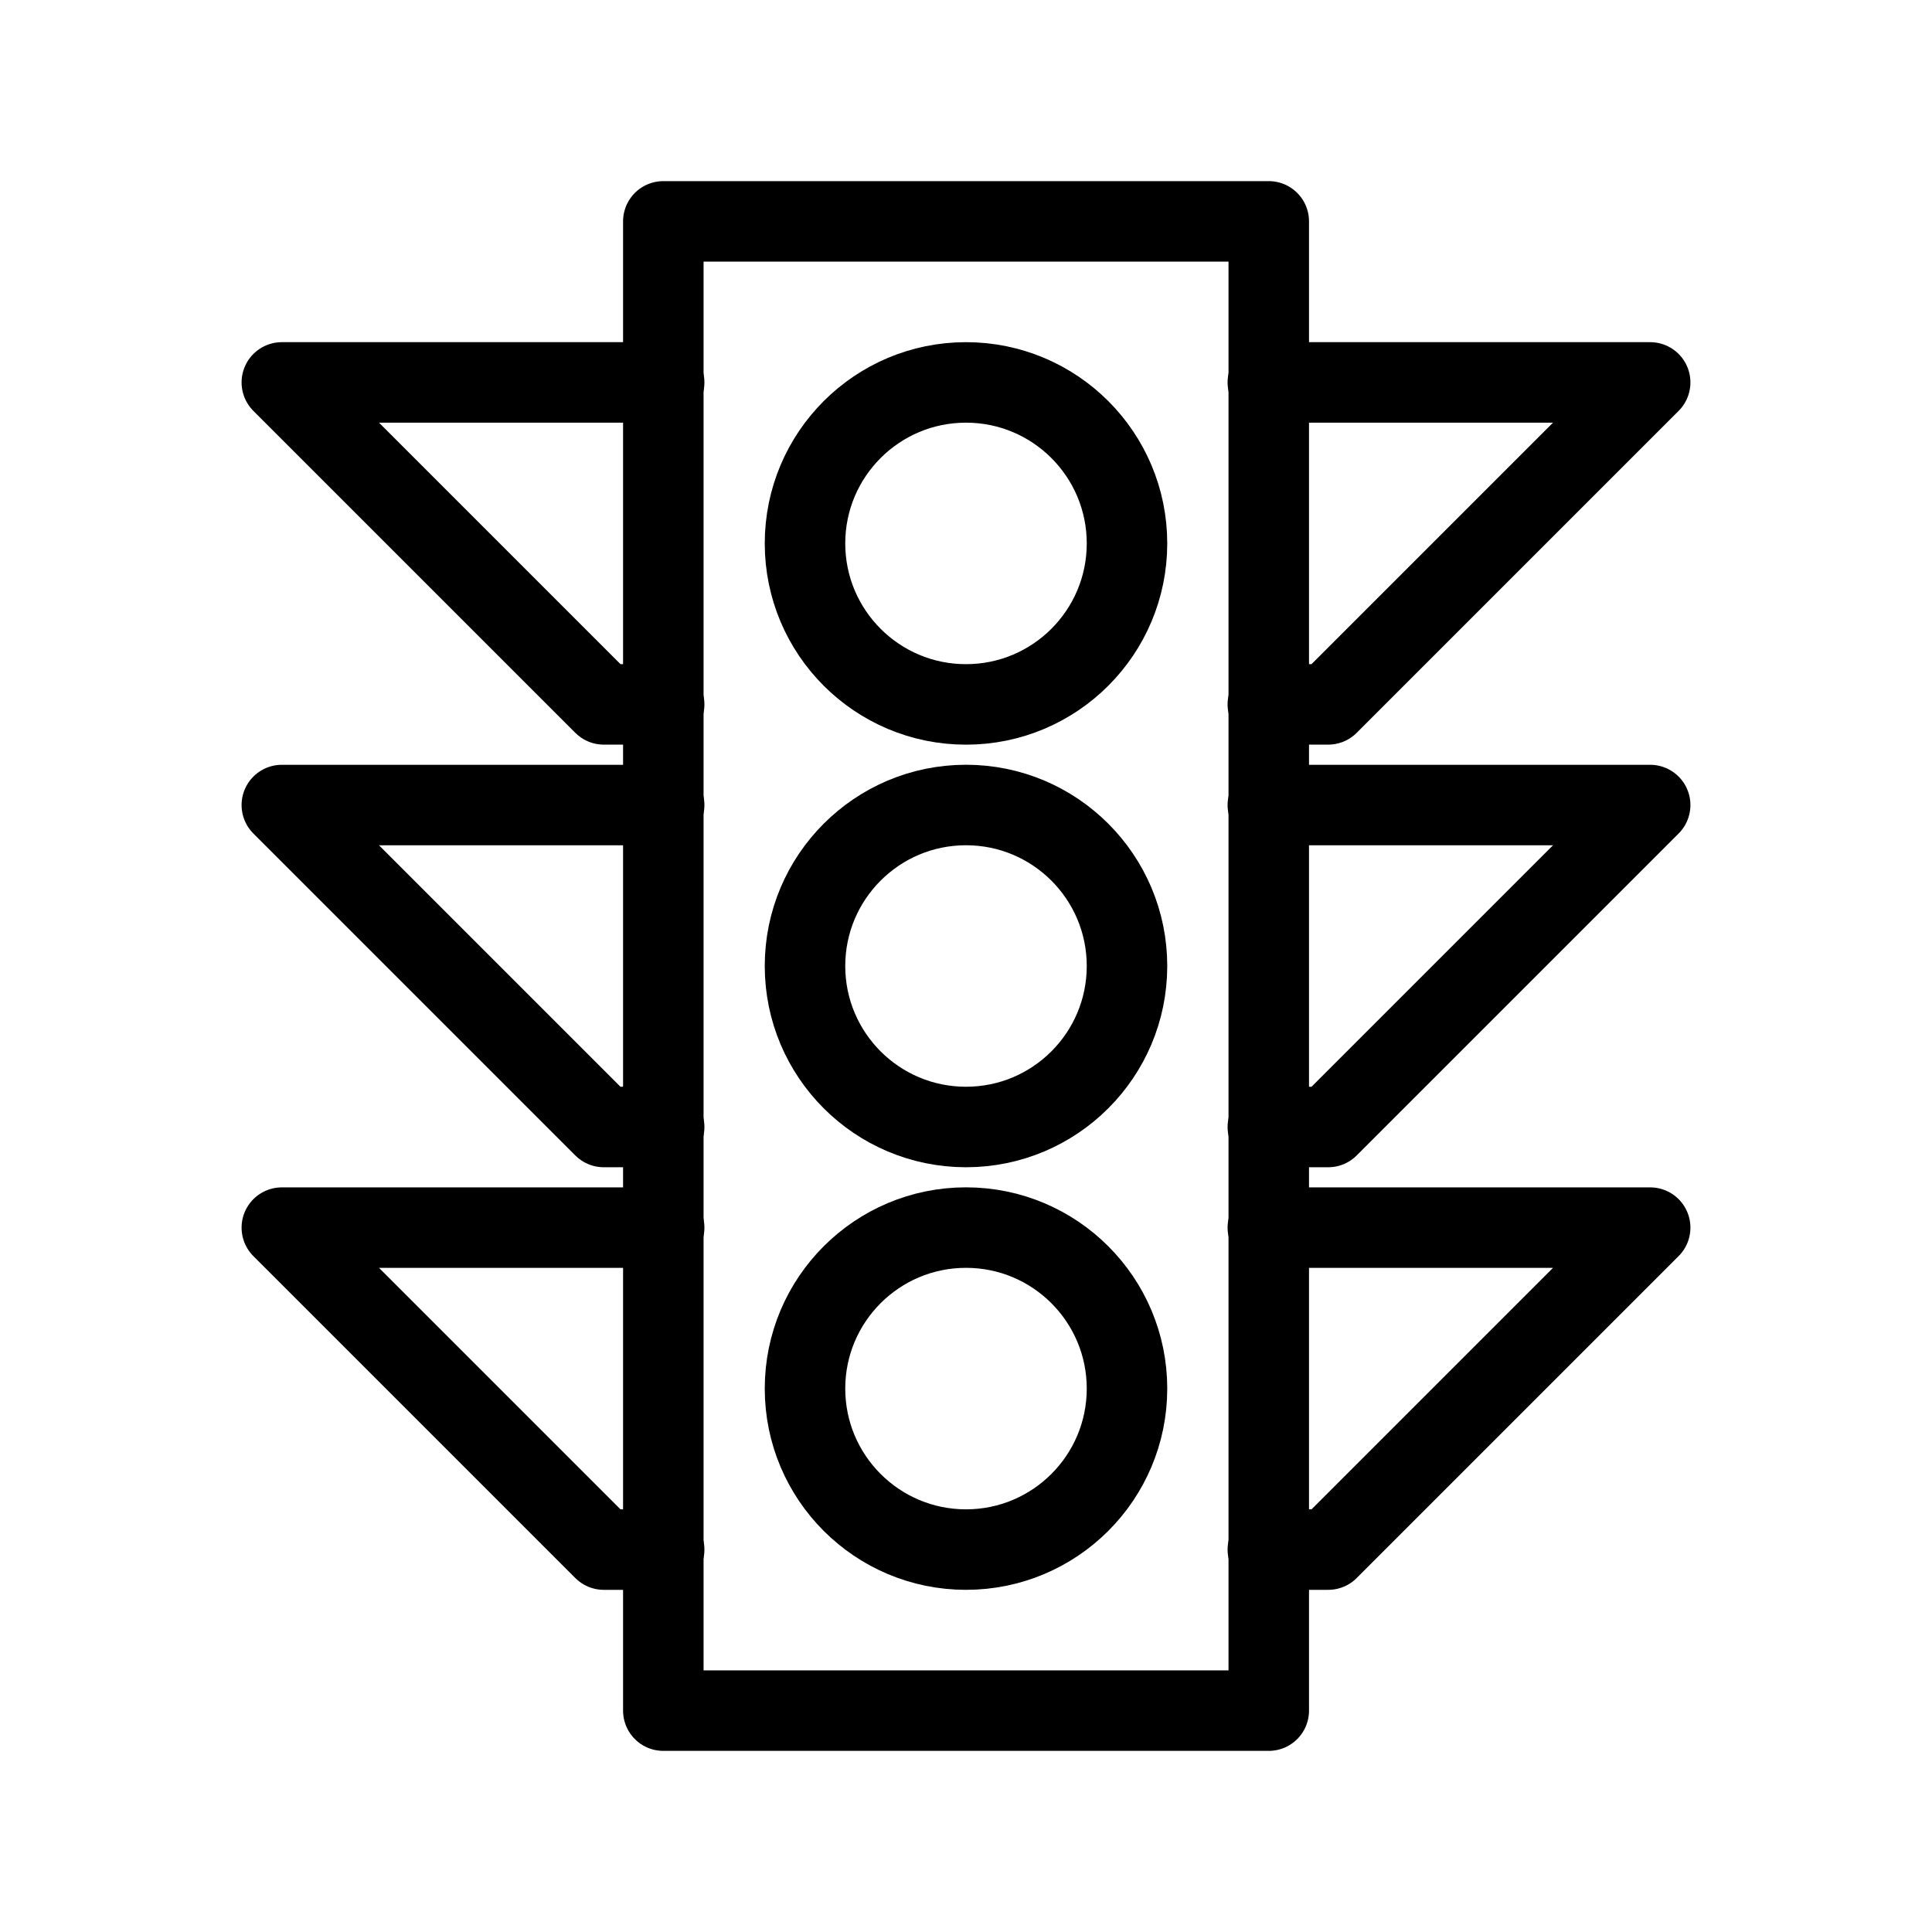 <?xml version="1.0" encoding="UTF-8"?><svg id="a" xmlns="http://www.w3.org/2000/svg" viewBox="0 0 48 48"><defs><style>.b{stroke-width:2px;fill:none;stroke:#000;stroke-linecap:round;stroke-linejoin:round;}</style></defs><rect class="b" x="16.48" y="5.5" width="15.042" height="37"/><path class="b" d="M16.501,17.5h-1.5l-7.999-7.999h9.499"/><circle class="b" cx="24" cy="13.501" r="4"/><circle class="b" cx="24" cy="24" r="4"/><circle class="b" cx="24" cy="34.499" r="4"/><g><path class="b" d="M16.501,28h-1.5l-7.999-7.999h9.499"/><path class="b" d="M16.501,38.499h-1.5l-7.999-7.999h9.499"/><path class="b" d="M31.499,17.5h1.5l7.999-7.999h-9.499"/><path class="b" d="M31.499,28h1.5l7.999-7.999h-9.499"/><path class="b" d="M31.499,38.499h1.5l7.999-7.999h-9.499"/></g></svg>